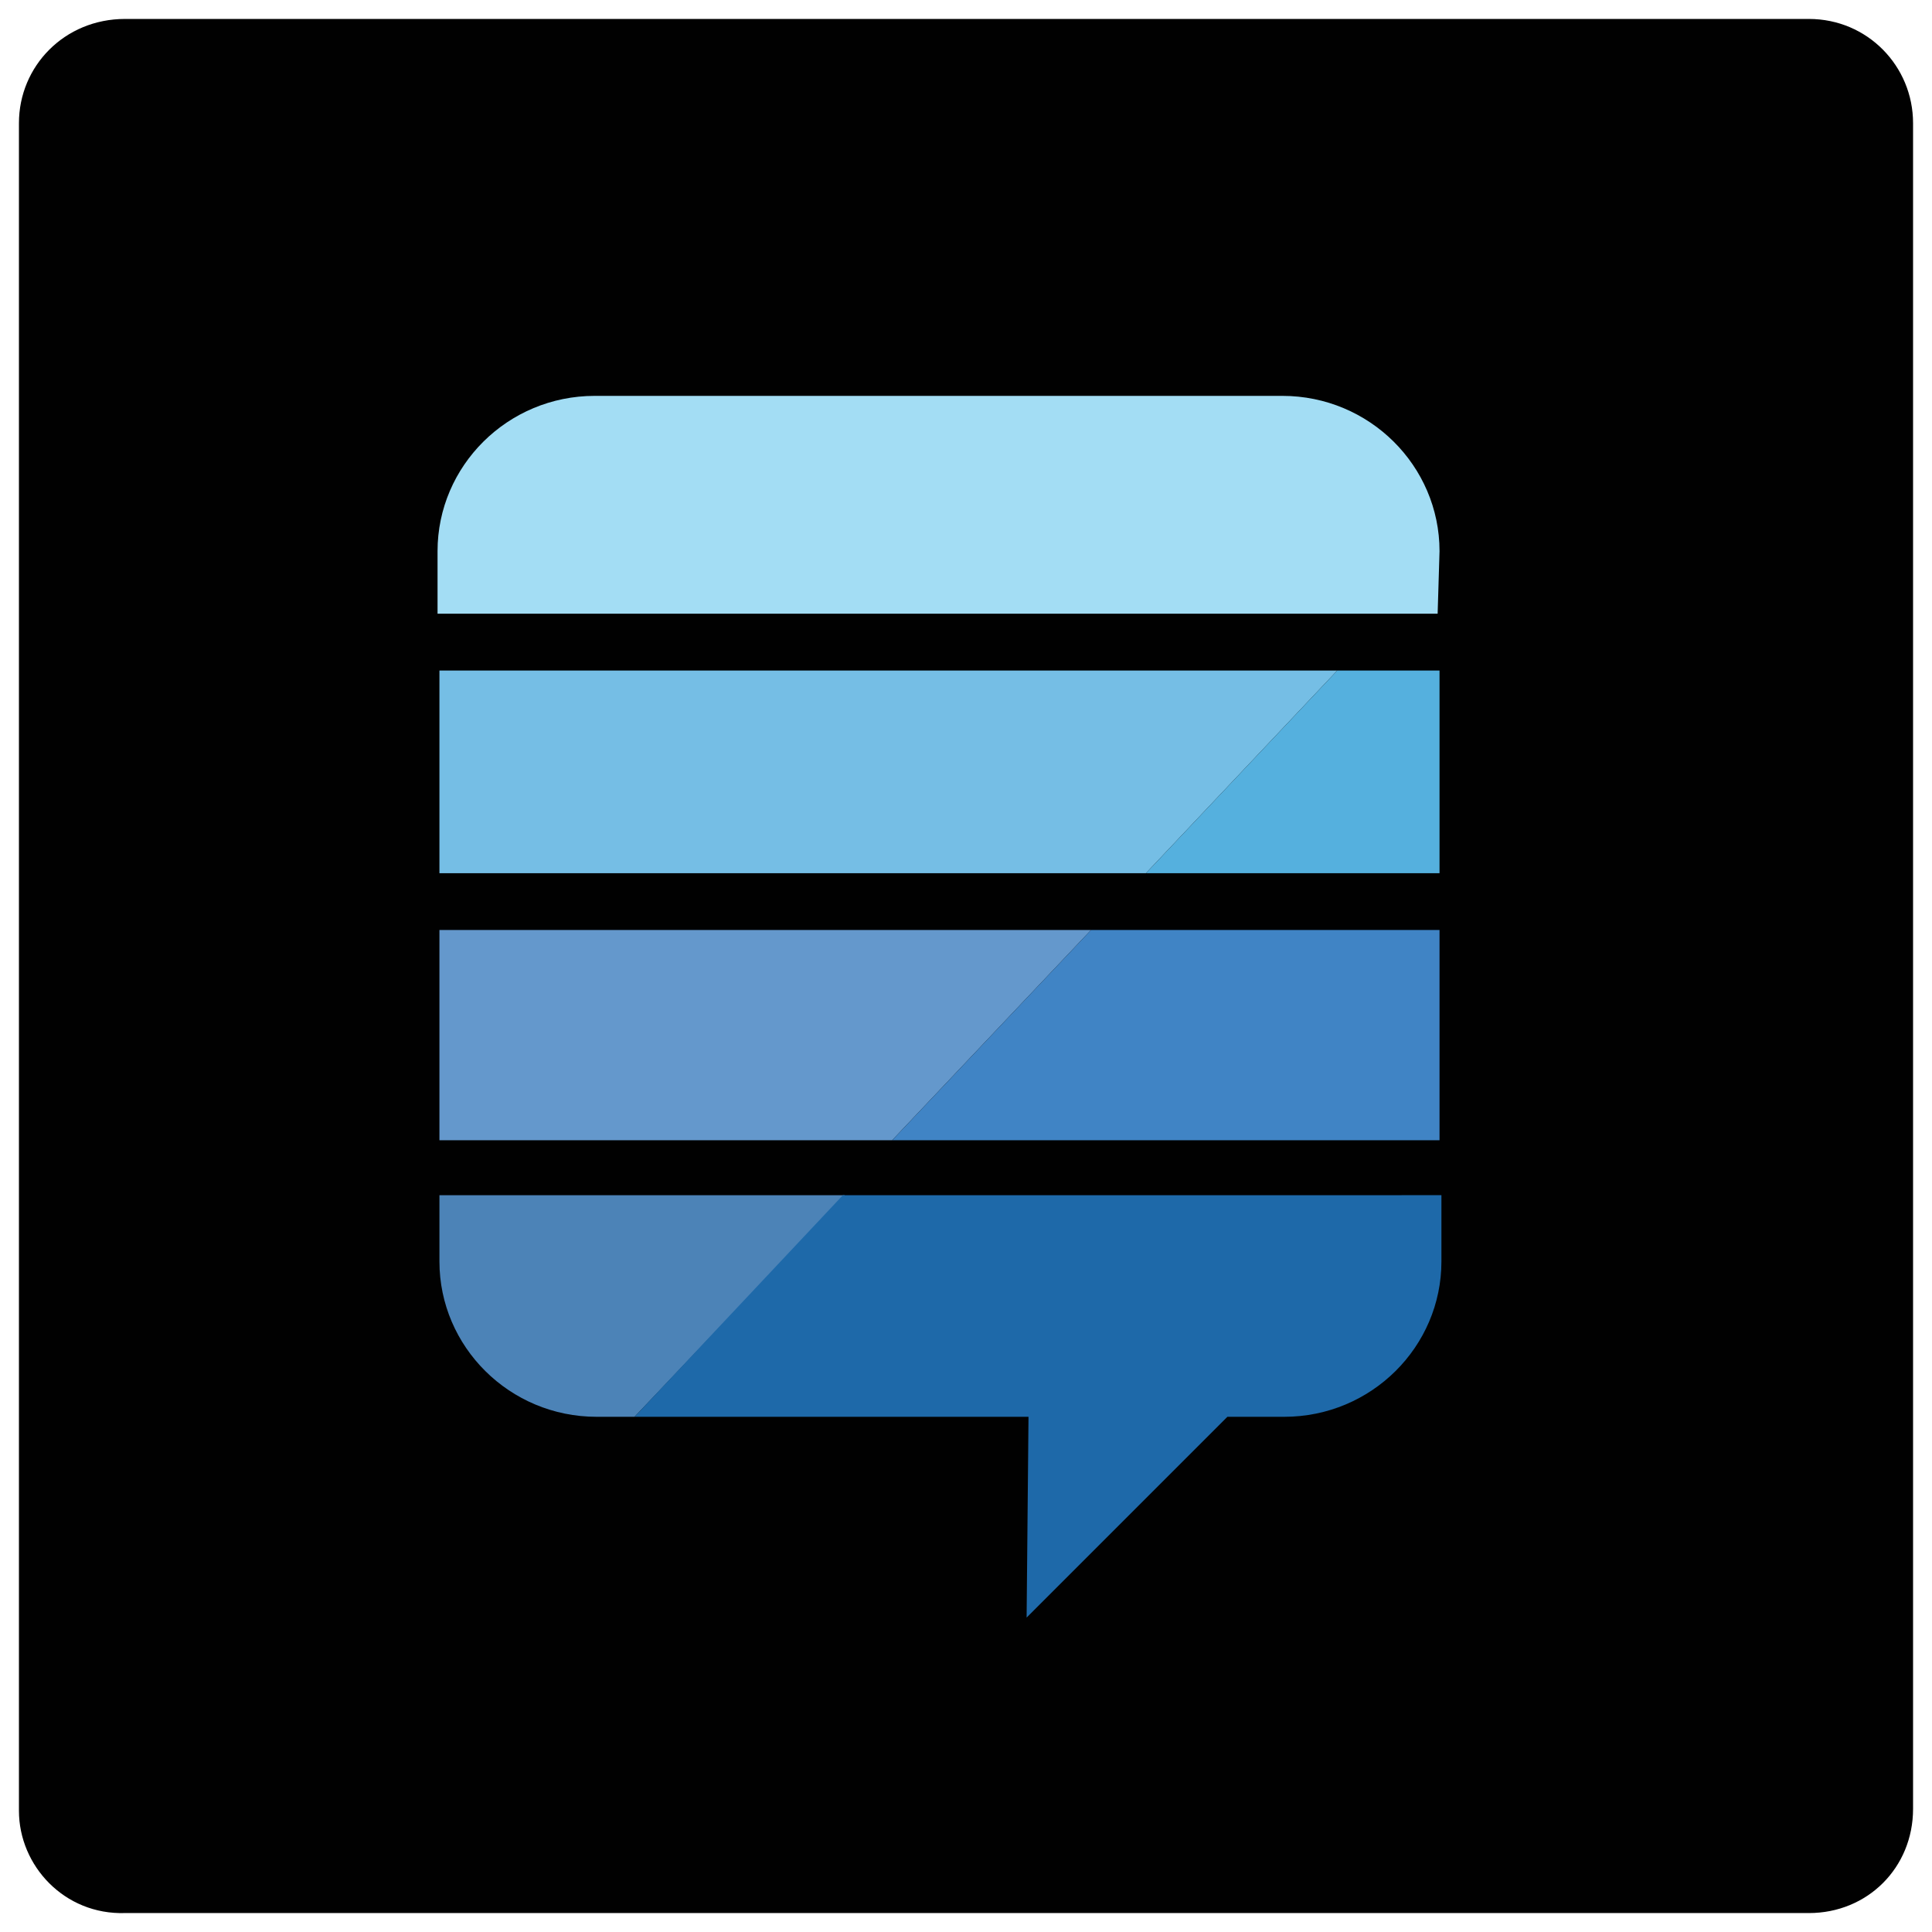 <?xml version="1.0" encoding="utf-8"?>
<!-- Generator: Adobe Illustrator 22.1.0, SVG Export Plug-In . SVG Version: 6.00 Build 0)  -->
<svg version="1.1" id="Layer_1" xmlns="http://www.w3.org/2000/svg" xmlns:xlink="http://www.w3.org/1999/xlink" x="0px" y="0px"
	 viewBox="0 0 102 102" enable-background="new 0 0 102 102" xml:space="preserve">
<g>
	<g>
		<g>
			<path id="path-0" fill="#010101" d="M6.6,1h88.9c3.1,0,5.5,2.5,5.5,5.5v89c0,3.1-2.4,5.5-5.5,5.5H6.6C3.4,101.1,1,98.5,1,95.6
				V6.5C1,3.5,3.4,1,6.6,1z"/>
		</g>
	</g>
	<g>
		<polygon fill="#75BEE5" points="23.2,35.4 23.2,46.1 60.5,46.1 70.6,35.4 		"/>
		<path fill="#A3DDF4" d="M76,29.1c0-4.5-3.7-8.2-8.3-8.2H31.4c-4.6,0-8.3,3.7-8.3,8.2v3.3h52.8L76,29.1L76,29.1z"/>
		<polygon fill="#6498CC" points="23.2,49.1 23.2,60.2 47.1,60.2 57.6,49.1 		"/>
		<path fill="#4C83B7" d="M23.2,63.1v3.5c0,4.5,3.7,8.2,8.3,8.2h2l11.1-11.7H23.2z"/>
		<polygon fill="#55B0DE" points="76,35.4 70.6,35.4 60.5,46.1 76,46.1 		"/>
		<polygon fill="#4084C5" points="76,49.1 57.6,49.1 47.1,60.2 76,60.2 		"/>
		<path fill="#1E69A9" d="M54.2,85.4l10.6-10.6h3c4.6,0,8.3-3.7,8.3-8.2v-3.5H44.5L33.5,74.8h20.8L54.2,85.4L54.2,85.4z"/>
	</g>
</g>
</svg>
